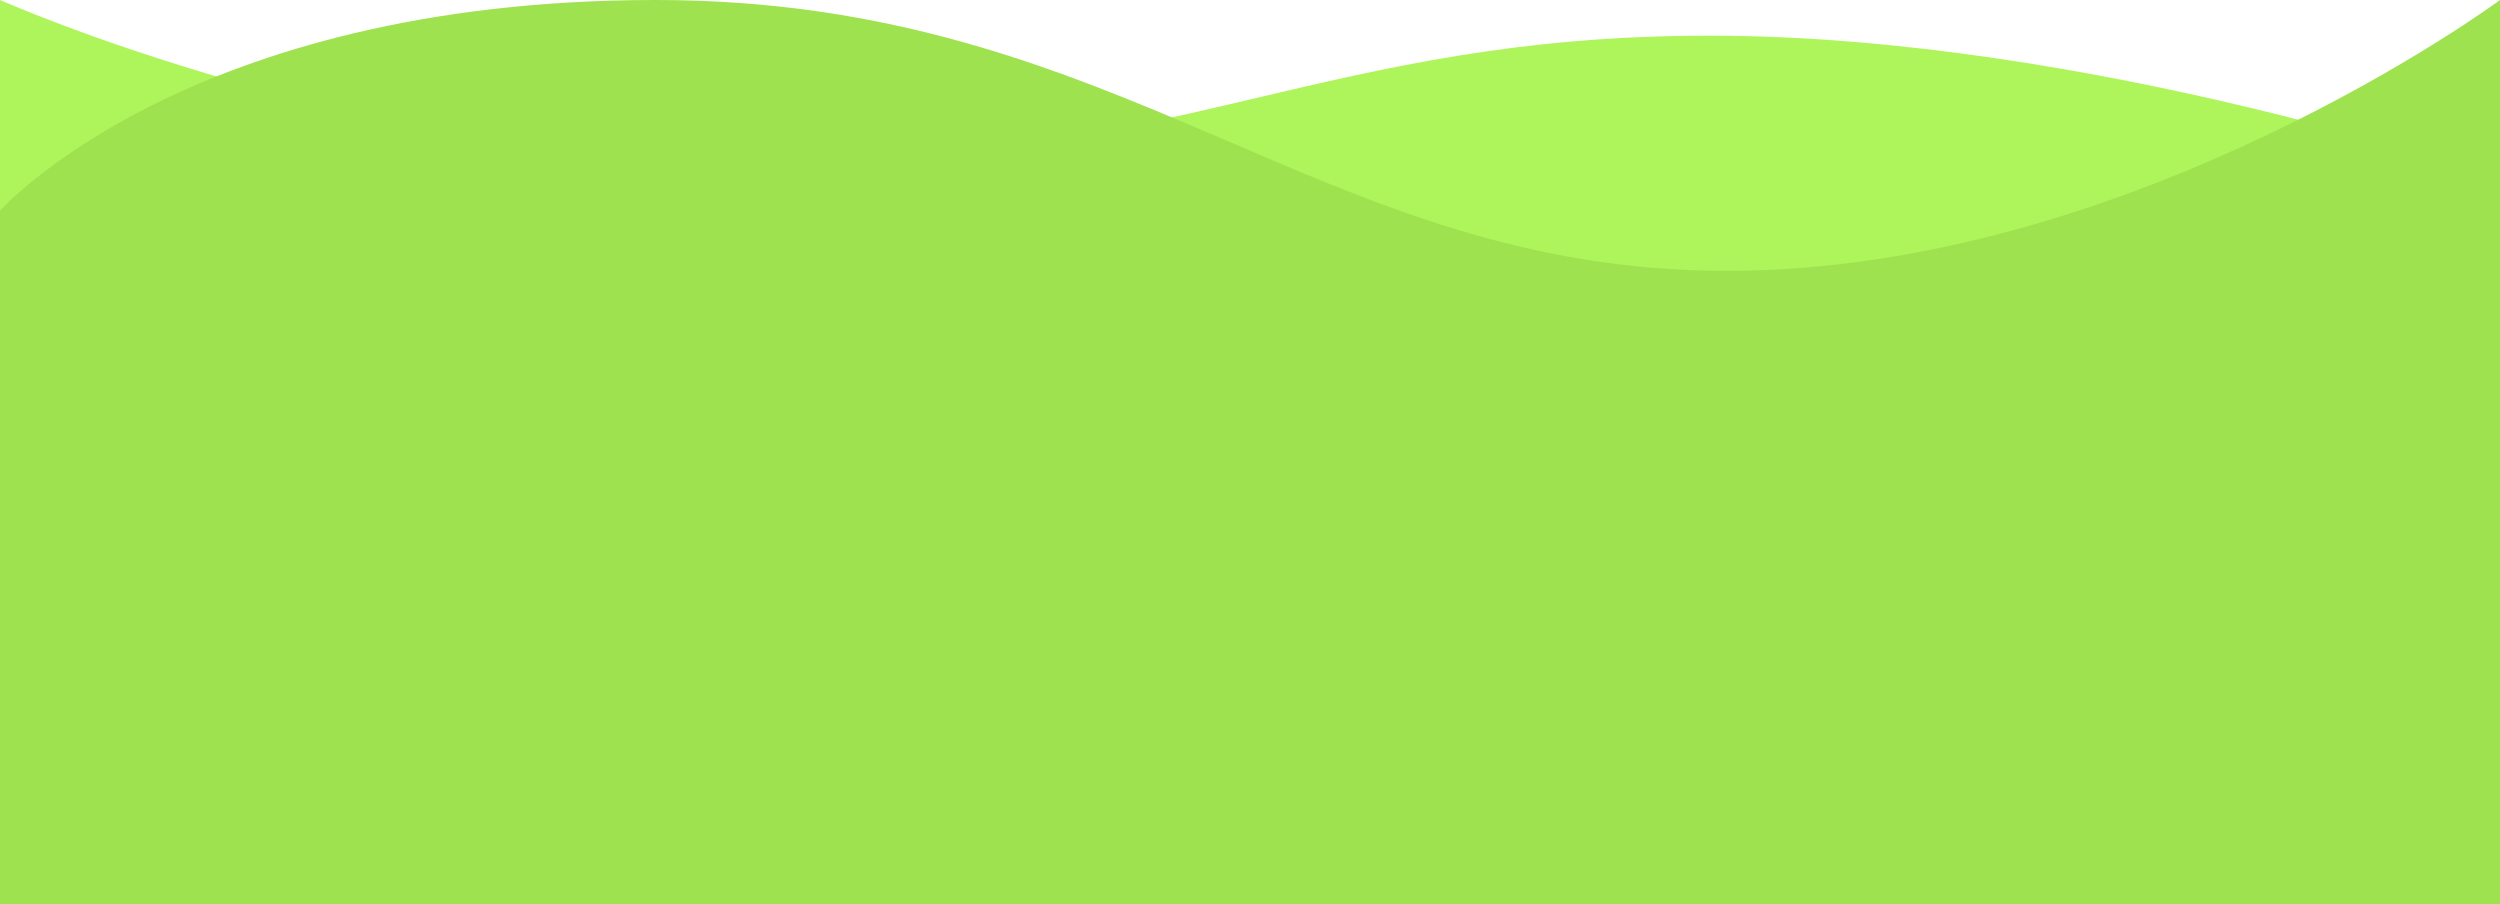 <svg xmlns="http://www.w3.org/2000/svg" width="1920" height="694.494" viewBox="0 0 1920 694.494">
  <g id="BackgroundProjects" transform="translate(0 -5334)">
    <path id="Path_93" data-name="Path 93" d="M1920,137.416S1606.565,27.4,1312.8,27.4s-406.041,97.783-718.89,97.783S0,0,0,0V679H1920Z" transform="translate(0 5334)" fill="#adf55a"/>
    <path id="Path_92" data-name="Path 92" d="M0,161.9S143.173,0,503.568,0s509.673,208.036,822.521,208.036S1920,0,1920,0V694.494H0Z" transform="translate(0 5334)" fill="#9ee250"/>
  </g>
</svg>
